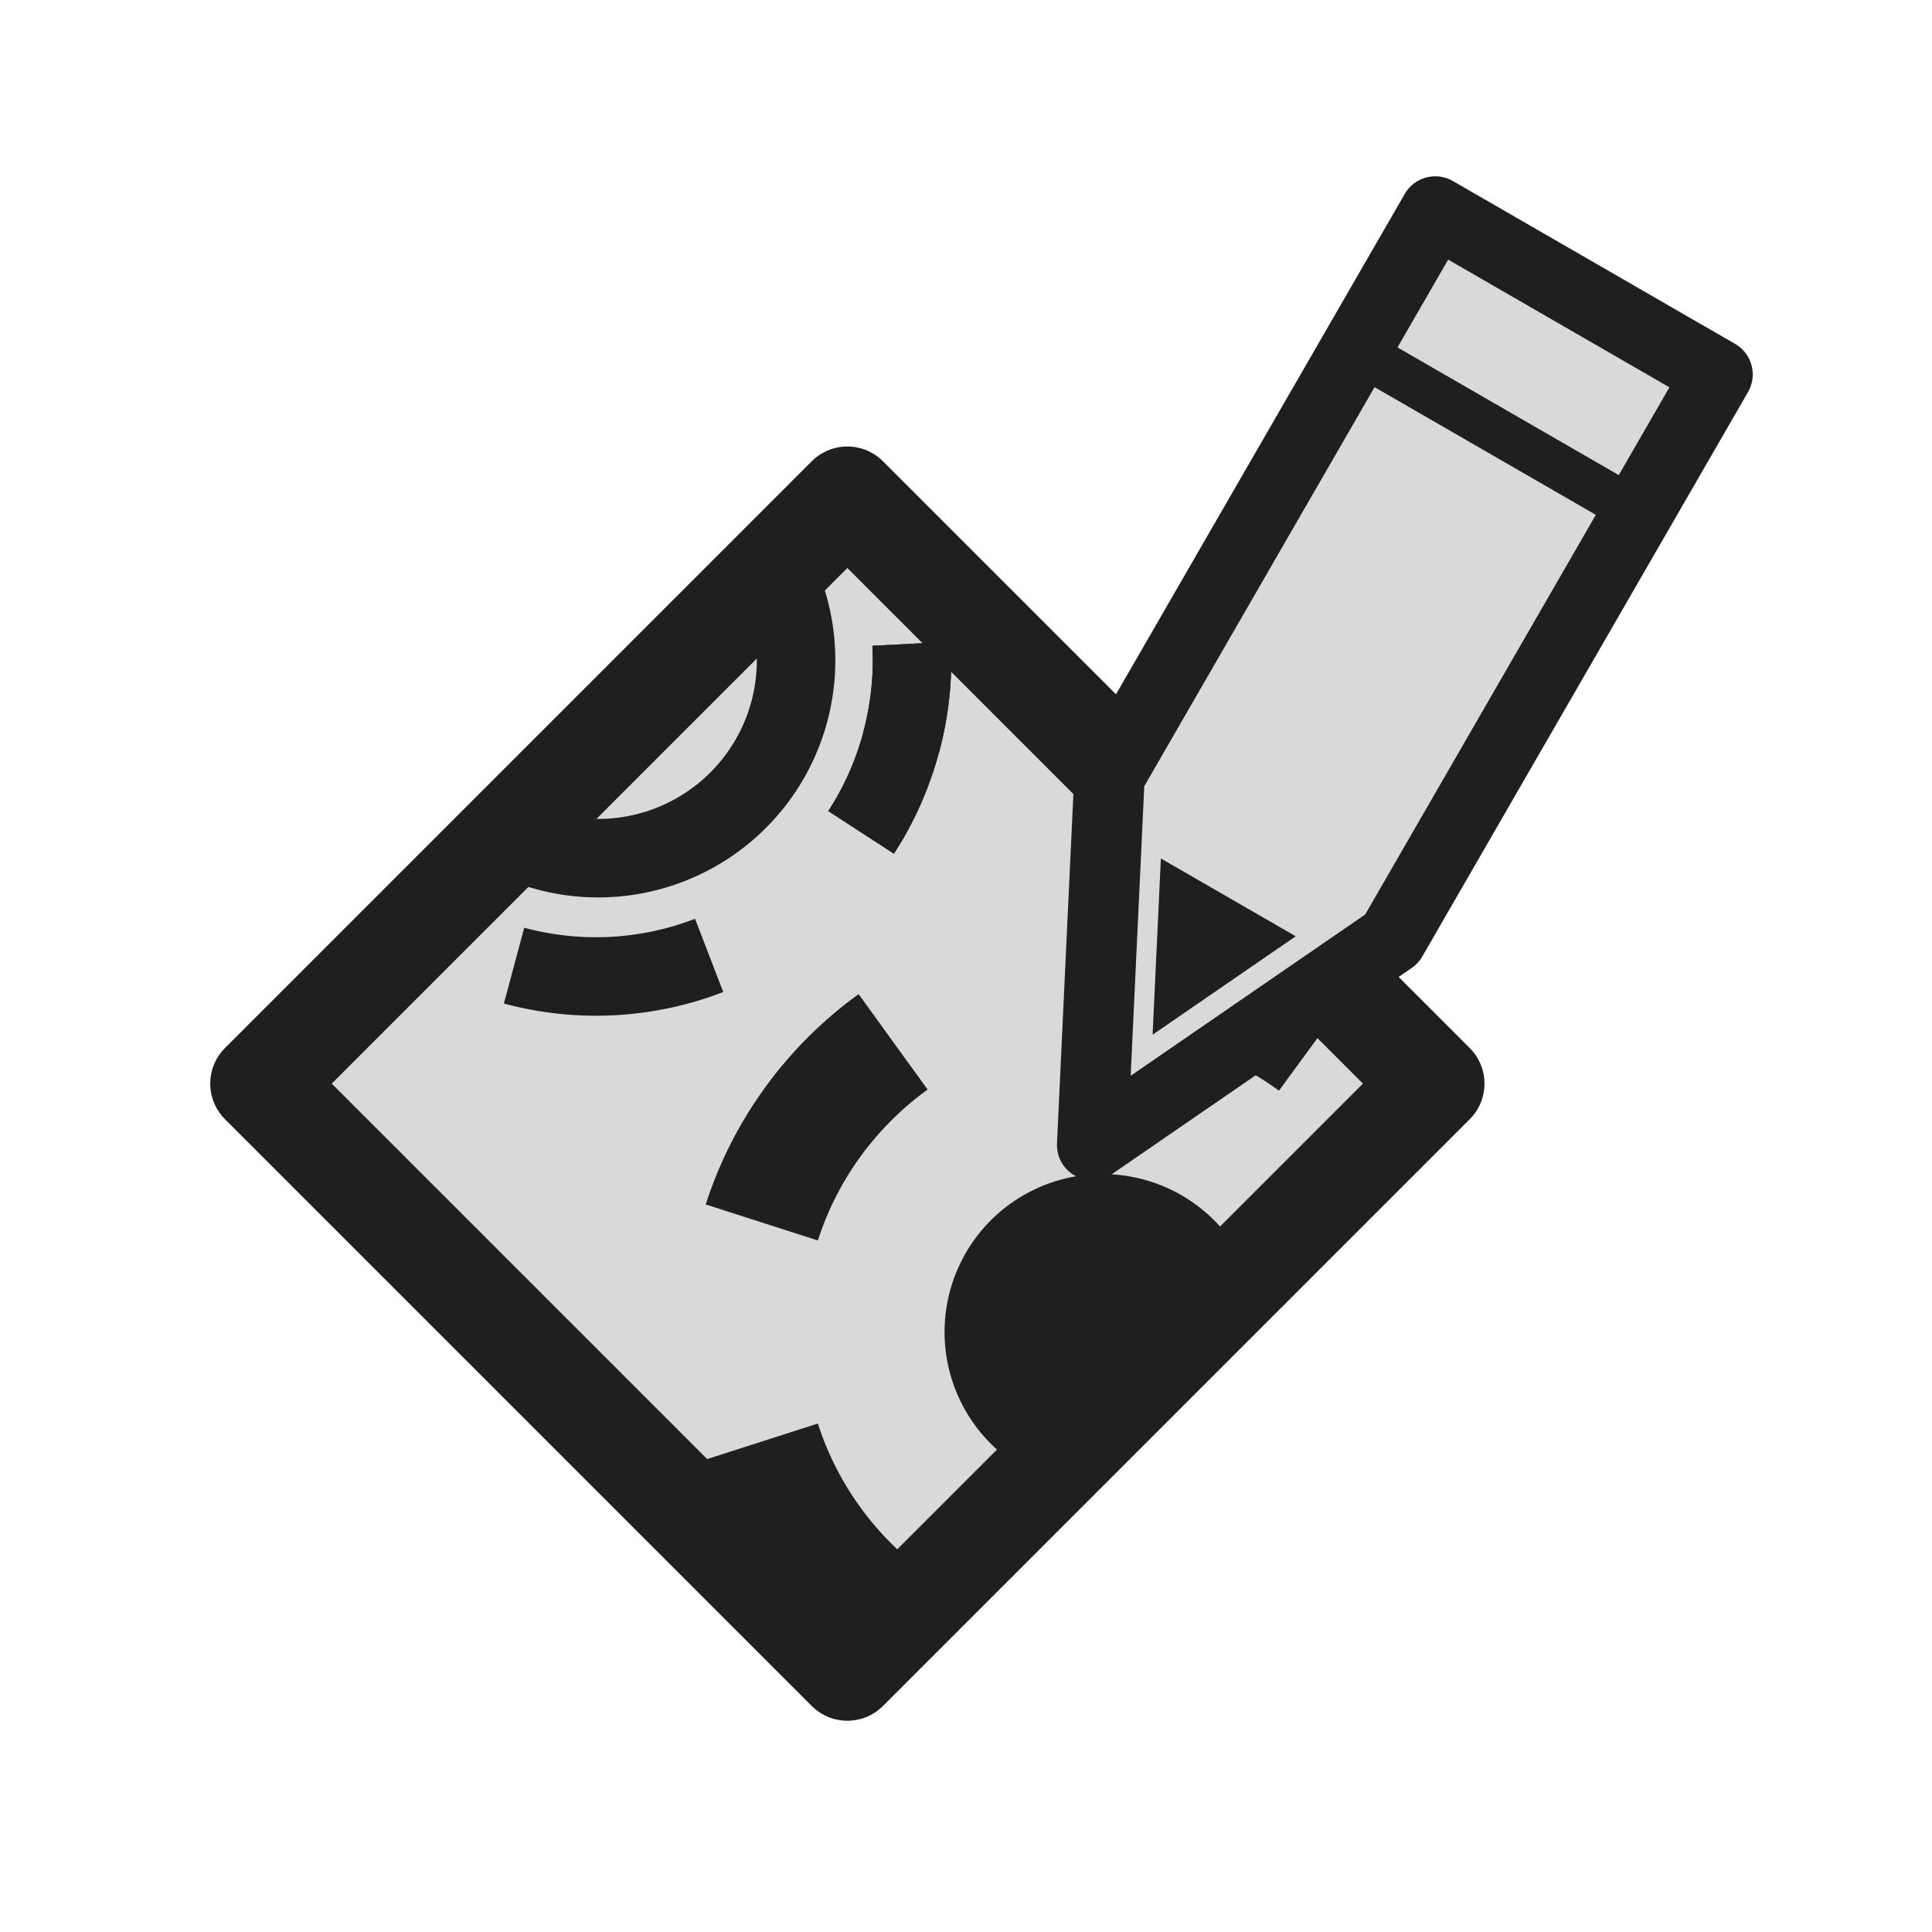 <?xml version="1.0" encoding="UTF-8" standalone="no"?>
<svg
   xmlns:dc="http://purl.org/dc/elements/1.1/"
   xmlns:cc="http://creativecommons.org/ns#"
   xmlns:rdf="http://www.w3.org/1999/02/22-rdf-syntax-ns#"
   xmlns:svg="http://www.w3.org/2000/svg"
   xmlns="http://www.w3.org/2000/svg"
   xmlns:sodipodi="http://sodipodi.sourceforge.net/DTD/sodipodi-0.dtd"
   xmlns:inkscape="http://www.inkscape.org/namespaces/inkscape"
   width="256"
   height="256"
   viewBox="0 0 67.733 67.733"
   version="1.1"
   id="svg4532"
   sodipodi:docname="applications-development.svg"
   inkscape:version="1.0 (4035a4fb49, 2020-05-01)">
  <defs
     id="defs4526">
    <inkscape:perspective
       sodipodi:type="inkscape:persp3d"
       inkscape:vp_x="0 : 33.866667 : 1"
       inkscape:vp_y="0 : 1000 : 0"
       inkscape:vp_z="67.733332 : 33.866667 : 1"
       inkscape:persp3d-origin="33.866666 : 22.577778 : 1"
       id="perspective848" />
  </defs>
  <sodipodi:namedview
     inkscape:guide-bbox="true"
     showguides="true"
     id="base"
     pagecolor="#ffffff"
     bordercolor="#666666"
     borderopacity="1.0"
     inkscape:pageopacity="0.0"
     inkscape:pageshadow="2"
     inkscape:zoom="1.3741767"
     inkscape:cx="116.9627"
     inkscape:cy="167.50008"
     inkscape:document-units="px"
     inkscape:current-layer="layer1"
     showgrid="false"
     units="px"
     inkscape:window-width="1600"
     inkscape:window-height="854"
     inkscape:window-x="0"
     inkscape:window-y="0"
     inkscape:window-maximized="1"
     inkscape:document-rotation="0">
    <sodipodi:guide
       id="guide853"
       orientation="0,256"
       position="0,67.733" />
    <sodipodi:guide
       inkscape:color="rgb(0,0,255)"
       inkscape:locked="false"
       inkscape:label=""
       id="guide855"
       orientation="-1,0"
       position="67.733,67.733" />
    <sodipodi:guide
       id="guide857"
       orientation="0,-256"
       position="67.733,0" />
    <sodipodi:guide
       inkscape:color="rgb(0,0,255)"
       inkscape:locked="false"
       inkscape:label=""
       id="guide859"
       orientation="-1,0"
       position="0,0" />
    <sodipodi:guide
       inkscape:color="rgb(0,0,255)"
       inkscape:locked="false"
       inkscape:label=""
       id="guide1430"
       orientation="0,1"
       position="22.569,45.164" />
    <sodipodi:guide
       inkscape:color="rgb(0,0,255)"
       inkscape:locked="false"
       inkscape:label=""
       id="guide1432"
       orientation="0,1"
       position="45.138,22.595" />
    <sodipodi:guide
       id="guide1434"
       orientation="1,0"
       position="22.569,45.164" />
    <sodipodi:guide
       id="guide1436"
       orientation="1,0"
       position="45.138,22.595" />
    <sodipodi:guide
       inkscape:color="rgb(0,0,255)"
       inkscape:locked="false"
       inkscape:label=""
       id="guide1438"
       orientation="0,1"
       position="7.514,60.219" />
    <sodipodi:guide
       id="guide1440"
       orientation="1,0"
       position="7.514,60.219" />
    <sodipodi:guide
       inkscape:color="rgb(0,0,255)"
       inkscape:locked="false"
       inkscape:label=""
       id="guide1442"
       orientation="0,1"
       position="60.219,7.514" />
    <sodipodi:guide
       id="guide1444"
       orientation="1,0"
       position="60.219,7.514" />
    <sodipodi:guide
       inkscape:color="rgb(0,0,255)"
       inkscape:locked="false"
       inkscape:label=""
       id="guide1446"
       orientation="0,1"
       position="15.028,52.705" />
    <sodipodi:guide
       id="guide1448"
       orientation="1,0"
       position="15.028,52.705" />
    <sodipodi:guide
       inkscape:color="rgb(0,0,255)"
       inkscape:locked="false"
       inkscape:label=""
       id="guide1450"
       orientation="0,1"
       position="52.705,15.028" />
    <sodipodi:guide
       id="guide1452"
       orientation="1,0"
       position="52.705,15.028" />
  </sodipodi:namedview>
  <g
     inkscape:label="Ebene 1"
     inkscape:groupmode="layer"
     id="layer1"
     transform="translate(0,-229.267)">
    <g
       style="stroke-width:4.521;stroke-miterlimit:4;stroke-dasharray:none"
       transform="matrix(0.552,0.552,-0.552,0.552,156.262,103.313)"
       id="g857">
      <path
         d="m 15.233,244.499 h 37.268 v 37.268 H 15.233 Z"
         style="fill:#d9d9d9;fill-opacity:1;stroke:#1f1f1f;stroke-width:4.521;stroke-linecap:round;stroke-linejoin:round;stroke-miterlimit:4;stroke-dasharray:none;paint-order:stroke fill markers"
         id="rect852" />
    </g>
    <path
       d="m 38.613,263.421 c 0.013,-4e-5 0.026,-6e-5 0.039,-6e-5 2.77,0 5.33,0.898 7.406,2.418"
       style="fill:none;stroke:#1f1f1f;stroke-width:4.129;stroke-linecap:butt;stroke-linejoin:round;stroke-miterlimit:4;stroke-dasharray:none;stroke-opacity:1;paint-order:stroke fill markers"
       id="path1015" />
    <g
       transform="matrix(0.76,-1.317,1.317,0.76,-372.516,111.588)"
       id="g1596">
      <path
         style="fill:#d9d9d9;fill-opacity:1;stroke:#1f1f1f;stroke-width:1.624;stroke-linecap:butt;stroke-linejoin:round;stroke-miterlimit:4;stroke-dasharray:none;stroke-opacity:1"
         d="m 52.705,281.972 -7.567,3.906 7.567,3.608 h 15.028 v -7.514 z"
         id="path1569" />
      <path
         style="fill:#1f1f1f;fill-opacity:1;stroke:#d9d9d9;stroke-width:0.397;stroke-linecap:butt;stroke-linejoin:round;stroke-miterlimit:4;stroke-dasharray:none;stroke-opacity:1"
         d="m 51.85,283.622 v 4.23 l -4.26,-2.031 4.26,-2.199"
         id="path1571" />
      <path
         style="fill:none;stroke:#1f1f1f;stroke-width:1.058;stroke-linecap:round;stroke-linejoin:round;stroke-miterlimit:4;stroke-dasharray:none;stroke-opacity:1"
         d="m 64.055,281.972 v 7.514"
         id="path1573" />
    </g>
    <path
       d="m 27.141,249.242 a 6.938,6.938 0 0 1 0.532,4.969 6.938,6.938 0 0 1 -8.497,4.906 6.938,6.938 0 0 1 -1.377,-0.532"
       style="fill:none;fill-opacity:1;stroke:#1f1f1f;stroke-width:2.752;stroke-linecap:round;stroke-linejoin:round;stroke-miterlimit:4;stroke-dasharray:none;stroke-opacity:1;paint-order:stroke fill markers"
       id="path859" />
    <path
       d="m 31.96,251.836 c 0.059,1.133 -0.056,2.294 -0.365,3.448"
       style="fill:none;fill-opacity:1;stroke:#1f1f1f;stroke-width:2.752;stroke-linecap:butt;stroke-linejoin:round;stroke-miterlimit:4;stroke-dasharray:none;stroke-opacity:1;paint-order:stroke fill markers"
       id="path859-2" />
    <path
       d="m 24.862,262.763 c -2.111,0.812 -4.488,0.988 -6.84,0.358 -3e-6,0 -5e-6,0 -7e-6,0"
       style="fill:none;fill-opacity:1;stroke:#1f1f1f;stroke-width:2.752;stroke-linecap:butt;stroke-linejoin:round;stroke-miterlimit:4;stroke-dasharray:none;stroke-opacity:1;paint-order:stroke fill markers"
       id="path1025" />
    <path
       d="m 31.96,251.836 c 0.059,1.133 -0.056,2.294 -0.365,3.448 -0.309,1.155 -0.79,2.218 -1.408,3.169"
       style="fill:none;fill-opacity:1;stroke:#1f1f1f;stroke-width:2.752;stroke-linecap:butt;stroke-linejoin:round;stroke-miterlimit:4;stroke-dasharray:none;stroke-opacity:1;paint-order:stroke fill markers"
       id="path1023" />
    <path
       d="m 36.921,280.673 a 5.016,5.016 0 0 1 -3.284,-4.707 5.016,5.016 0 0 1 5.016,-5.016 5.016,5.016 0 0 1 4.707,3.284"
       style="fill:#1f1f1f;fill-opacity:1;stroke:#1f1f1f;stroke-width:1.044;stroke-linecap:round;stroke-linejoin:round;stroke-miterlimit:4;stroke-dasharray:none;stroke-opacity:1;paint-order:stroke fill markers"
       id="path1003" />
    <path
       d="m 26.707,272.125 c 0.826,-2.573 2.461,-4.783 4.604,-6.333"
       style="fill:none;stroke:#1f1f1f;stroke-width:4.129;stroke-linecap:butt;stroke-linejoin:round;stroke-miterlimit:4;stroke-dasharray:none;stroke-opacity:1;paint-order:stroke fill markers"
       id="path1013" />
    <path
       d="m 31.311,286.138 c -2.143,-1.55 -3.778,-3.76 -4.604,-6.333"
       style="fill:none;stroke:#1f1f1f;stroke-width:4.129;stroke-linecap:butt;stroke-linejoin:round;stroke-miterlimit:4;stroke-dasharray:none;stroke-opacity:1;paint-order:stroke fill markers"
       id="path1011" />
  </g>
</svg>
